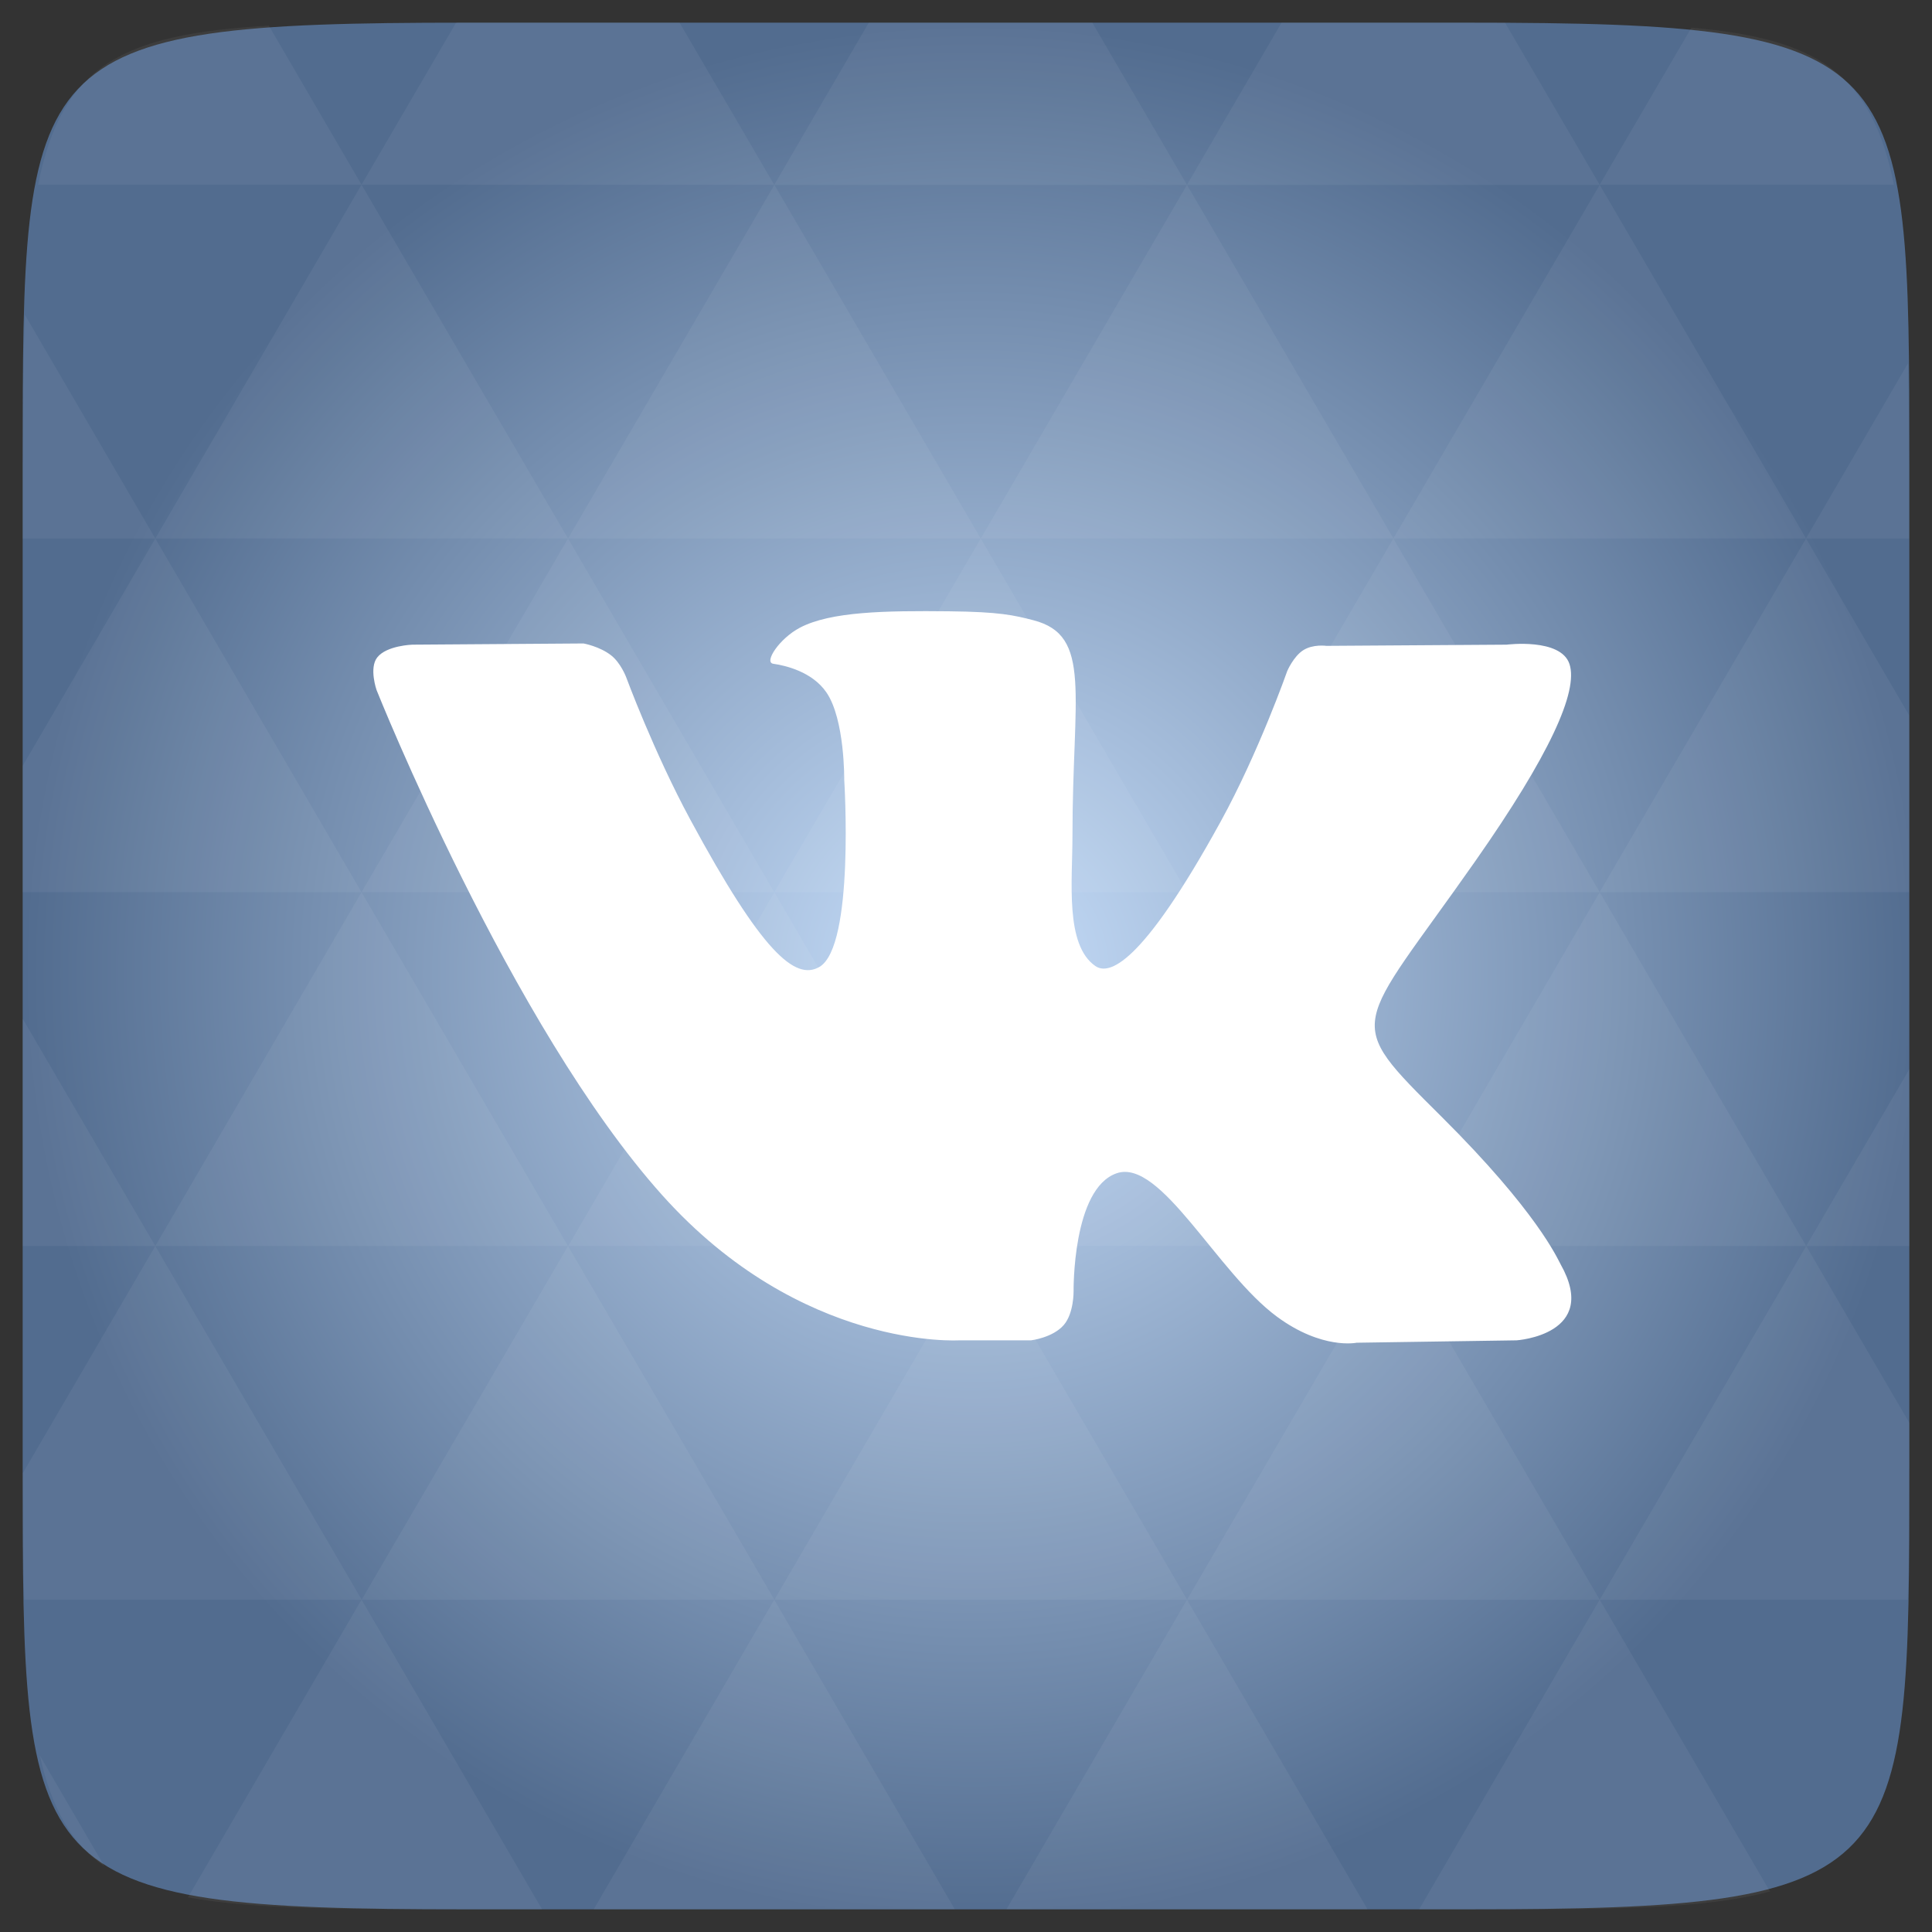 <svg xmlns="http://www.w3.org/2000/svg" xmlns:svg="http://www.w3.org/2000/svg" xmlns:xlink="http://www.w3.org/1999/xlink" id="svg2" width="48" height="48" version="1.1" viewBox="0 0 13.547 13.547"><rect x="0" y="0" width="13.547" height="13.547" fill="#333333" stroke="none"/><defs id="defs4"><clipPath id="clipPath6"><path id="path8" d="m 328,242.094 c -7.732,0 -14,6.268 -14,14 0,7.732 6.268,14 14,14 7.732,0 14,-6.268 14,-14 0,-7.732 -6.268,-14 -14,-14 z M 328,252 c 2.209,0 4,1.791 4,4 0,2.209 -1.791,4 -4,4 -2.209,0 -4,-1.791 -4,-4 0,-2.209 1.791,-4 4,-4 z m 0,1 c -1.657,0 -3,1.343 -3,3 0,1.657 1.343,3 3,3 1.657,0 3,-1.343 3,-3 0,-1.657 -1.343,-3 -3,-3 z m 0,1 c 1.105,0 2,0.895 2,2 0,1.105 -0.895,2 -2,2 -1.105,0 -2,-0.895 -2,-2 0,-1.105 0.895,-2 2,-2 z"/></clipPath><clipPath id="clipPath10"><path id="path12" d="m 328,256 15,11 0,-27 -15,0 z"/></clipPath><clipPath id="clipPath14"><rect id="rect16" width="22" height="22" x="433" y="77" color="#bebebe" rx="5"/></clipPath><clipPath id="clipPath18"><rect id="rect20" width="16" height="16" x="432" y="116" fill="#6d6d6d" color="#bebebe" opacity=".2" rx="2"/></clipPath><clipPath id="clipPath22"><rect id="rect24" width="60" height="60" x="306" y="142" fill="url(#0)" color="#bebebe" rx="12.5" transform="matrix(0 -1 1 0 0 0)"/></clipPath><clipPath id="clipPath26"><rect id="rect28" width="90" height="90" x="307" y="31" fill="url(#4)" color="#bebebe" rx="18.75"/></clipPath><clipPath id="clipPath30"><rect id="rect32" width="22" height="22" x="433" y="77" fill="#6d6d6d" color="#bebebe" opacity=".2" rx="3"/></clipPath><clipPath id="clipPath34"><rect id="rect36" width="22" height="22" x="433" y="77" color="#bebebe" rx="5"/></clipPath><clipPath id="clipPath38"><rect id="rect40" width="30" height="30" x="433" y="29" fill="#6d6d6d" color="#bebebe" opacity=".2" rx="4"/></clipPath><clipPath id="clipPath42"><rect id="rect44" width="60" height="60" x="306" y="142" fill="url(#2)" color="#bebebe" rx="12.5" transform="matrix(0 -1 1 0 0 0)"/></clipPath><clipPath id="clipPath46"><rect id="rect48" width="22" height="22" x="433" y="77" color="#bebebe" rx="4"/></clipPath><clipPath id="clipPath50"><rect id="rect52" width="30" height="30" x="433" y="29" color="#bebebe" rx="6"/></clipPath><clipPath id="clipPath54"><rect id="rect56" width="42" height="42" x="307" y="223" fill="url(#C)" color="#bebebe" rx="9" transform="rotate(90)"/></clipPath><clipPath id="clipPath58"><rect id="rect60" width="22" height="22" x="433" y="77" fill="#6d6d6d" color="#bebebe" opacity=".2" rx="3"/></clipPath><clipPath id="clipPath62"><rect id="rect64" width="16" height="16" x="432" y="116" fill="#6d6d6d" color="#bebebe" opacity=".2" rx="2"/></clipPath><clipPath id="clipPath66"><rect id="rect68" width="30" height="30" x="433" y="29" fill="#6d6d6d" color="#bebebe" opacity=".2" rx="4"/></clipPath><clipPath id="clipPath70"><rect id="rect72" width="30" height="30" x="433" y="29" fill="#6d6d6d" color="#bebebe" opacity=".2" rx="4"/></clipPath><clipPath id="clipPath74"><rect id="rect76" width="16" height="16" x="432" y="116" color="#bebebe" rx="3"/></clipPath><clipPath id="clipPath78"><rect id="rect80" width="16" height="16" x="432" y="116" color="#bebebe" rx="3"/></clipPath><clipPath id="clipPath82"><rect id="rect84" width="42" height="42" x="307" y="223" fill="url(#8)" color="#bebebe" rx="9" transform="rotate(90)"/></clipPath><clipPath id="clipPath86"><rect id="rect88" width="240" height="240" x="24" y="36" fill="#986767" color="#bebebe" rx="50"/></clipPath><clipPath id="clipPath90"><rect id="rect92" width="22" height="22" x="433" y="77" color="#bebebe" rx="4"/></clipPath><clipPath id="clipPath94"><rect id="rect96" width="30" height="30" x="433" y="29" color="#bebebe" rx="6"/></clipPath><clipPath id="clipPath98"><rect id="rect100" width="20" height="20" x="434" y="78" color="#bebebe" rx="4"/></clipPath><clipPath id="clipPath102"><rect id="rect104" width="240" height="240" x="24" y="36" fill="#986767" color="#bebebe" rx="50"/></clipPath><clipPath id="clipPath106"><path id="path108" d="m 328,242.094 c -7.732,0 -14,6.268 -14,14 0,7.732 6.268,14 14,14 7.732,0 14,-6.268 14,-14 0,-7.732 -6.268,-14 -14,-14 z m 0,9.906 c 2.209,0 4,1.791 4,4 0,2.209 -1.791,4 -4,4 -2.209,0 -4,-1.791 -4,-4 0,-2.209 1.791,-4 4,-4 z m 0,1 c -1.657,0 -3,1.343 -3,3 0,1.657 1.343,3 3,3 1.657,0 3,-1.343 3,-3 0,-1.657 -1.343,-3 -3,-3 z m 0,1 c 1.105,0 2,0.895 2,2 0,1.105 -0.895,2 -2,2 -1.105,0 -2,-0.895 -2,-2 0,-1.105 0.895,-2 2,-2 z"/></clipPath><clipPath id="clipPath110"><path id="path112" d="m 144,48 -23.594,55.062 -55.594,-22.25 22.25,55.594 L 32,160 l 55.062,23.594 -22.25,55.594 55.594,-22.25 L 144,272 l 23.594,-55.062 55.594,22.25 -22.25,-55.594 L 256,160 200.938,136.406 223.188,80.812 167.594,103.062 144,48 z m -23.188,56 46.375,0 32.812,32.812 0,46.375 L 167.188,216 120.812,216 88,183.188 88,136.812 120.812,104 z"/></clipPath><clipPath id="clipPath114"><path id="path116" d="m 451.388,133.371 6.429,4.714 0,-11.571 -6.429,0 z"/></clipPath><clipPath id="clipPath118"><path id="path120" d="m 328,238 c -7.732,0 -14,6.268 -14,14 0,7.732 6.268,14 14,14 7.732,0 14,-6.268 14,-14 0,-7.732 -6.268,-14 -14,-14 z m 0,8.75 c 2.899,0 5.25,2.351 5.25,5.25 0,2.899 -2.351,5.25 -5.25,5.25 -2.899,0 -5.25,-2.351 -5.25,-5.25 0,-2.899 2.351,-5.25 5.25,-5.25 z m 0,1.75 c -1.933,0 -3.5,1.567 -3.5,3.5 0,1.933 1.567,3.5 3.5,3.5 1.933,0 3.5,-1.567 3.5,-3.5 0,-1.933 -1.567,-3.5 -3.5,-3.5 z m 0,1.75 c 0.966,0 1.75,0.784 1.75,1.75 0,0.966 -0.784,1.75 -1.75,1.75 -0.966,0 -1.75,-0.784 -1.75,-1.75 0,-0.966 0.784,-1.75 1.75,-1.75 z"/></clipPath><clipPath id="clipPath122"><path id="path124" d="m 444,88 c -4.418,0 -8,3.582 -8,8 0,4.418 3.582,8 8,8 4.418,0 8,-3.582 8,-8 0,-4.418 -3.582,-8 -8,-8 z m 0,5 c 1.657,0 3,1.343 3,3 0,1.657 -1.343,3 -3,3 -1.657,0 -3,-1.343 -3,-3 0,-1.657 1.343,-3 3,-3 z m 0,1 c -1.105,0 -2,0.895 -2,2 0,1.105 0.895,2 2,2 1.105,0 2,-0.895 2,-2 0,-1.105 -0.895,-2 -2,-2 z m 0,1 c 0.552,0 1,0.448 1,1 0,0.552 -0.448,1 -1,1 -0.552,0 -1,-0.448 -1,-1 0,-0.552 0.448,-1 1,-1 z"/></clipPath><clipPath id="clipPath126"><path id="path128" d="m 144,76 c -44.183,0 -80,35.817 -80,80 0,44.183 35.817,80 80,80 44.183,0 80,-35.817 80,-80 0,-44.183 -35.817,-80 -80,-80 z m 0,56.607 c 12.624,0 22.857,10.233 22.857,22.857 0,12.624 -10.233,22.857 -22.857,22.857 -12.624,0 -22.857,-10.233 -22.857,-22.857 0,-12.624 10.233,-22.857 22.857,-22.857 z m 0,5.714 c -9.468,0 -17.143,7.675 -17.143,17.143 0,9.468 7.675,17.143 17.143,17.143 9.468,0 17.143,-7.675 17.143,-17.143 0,-9.468 -7.675,-17.143 -17.143,-17.143 z m 0,5.714 c 6.312,0 11.429,5.117 11.429,11.429 0,6.312 -5.117,11.429 -11.429,11.429 -6.312,0 -11.429,-5.117 -11.429,-11.429 0,-6.312 5.117,-11.429 11.429,-11.429 z"/></clipPath><clipPath id="clipPath130"><path id="path132" d="m 440,126 c -3.314,0 -6,2.686 -6,6 0,3.314 2.686,6 6,6 3.314,0 6,-2.686 6,-6 0,-3.314 -2.686,-6 -6,-6 z m 0,3 c 1.657,0 3,1.343 3,3 0,1.657 -1.343,3 -3,3 -1.657,0 -3,-1.343 -3,-3 0,-1.657 1.343,-3 3,-3 z m 0,1 c -1.105,0 -2,0.895 -2,2 0,1.105 0.895,2 2,2 1.105,0 2,-0.895 2,-2 0,-1.105 -0.895,-2 -2,-2 z m 0,1 c 0.552,0 1,0.448 1,1 0,0.552 -0.448,1 -1,1 -0.552,0 -1,-0.448 -1,-1 0,-0.552 0.448,-1 1,-1 z"/></clipPath><clipPath id="clipPath134"><path id="path136" d="m 451.388,127.371 c -3.314,0 -6,2.686 -6,6 0,3.314 2.686,6 6,6 3.314,0 6,-2.686 6,-6 0,-3.314 -2.686,-6 -6,-6 z m 0,3 c 1.657,0 3,1.343 3,3 0,1.657 -1.343,3 -3,3 -1.657,0 -3,-1.343 -3,-3 0,-1.657 1.343,-3 3,-3 z m 0,1 c -1.105,0 -2,0.895 -2,2 0,1.105 0.895,2 2,2 1.105,0 2,-0.895 2,-2 0,-1.105 -0.895,-2 -2,-2 z m 0,1 c 0.552,0 1,0.448 1,1 0,0.552 -0.448,1 -1,1 -0.552,0 -1,-0.448 -1,-1 0,-0.552 0.448,-1 1,-1 z"/></clipPath><clipPath id="clipPath138"><path id="path140" d="m 328,238 c -7.732,0 -14,6.268 -14,14 0,7.732 6.268,14 14,14 7.732,0 14,-6.268 14,-14 0,-7.732 -6.268,-14 -14,-14 z m 0,9.906 c 2.209,0 4,1.791 4,4 0,2.209 -1.791,4 -4,4 -2.209,0 -4,-1.791 -4,-4 0,-2.209 1.791,-4 4,-4 z m 0,1 c -1.657,0 -3,1.343 -3,3 0,1.657 1.343,3 3,3 1.657,0 3,-1.343 3,-3 0,-1.657 -1.343,-3 -3,-3 z m 0,1 c 1.105,0 2,0.895 2,2 0,1.105 -0.895,2 -2,2 -1.105,0 -2,-0.895 -2,-2 0,-1.105 0.895,-2 2,-2 z"/></clipPath><clipPath id="clipPath142"><rect id="rect144" width="60" height="60" x="306" y="142" fill="url(#B)" color="#bebebe" rx="12.5" transform="matrix(0 -1 1 0 0 0)"/></clipPath><clipPath id="clipPath146"><rect id="rect148" width="90" height="90" x="307" y="31" fill="url(#A)" color="#bebebe" rx="18.75"/></clipPath><clipPath id="clipPath150"><rect id="rect152" width="30" height="30" x="433" y="29" color="#bebebe" rx="6"/></clipPath><clipPath id="clipPath154"><rect id="rect156" width="22" height="22" x="433" y="77" color="#bebebe" rx="5"/></clipPath><clipPath id="clipPath158"><rect id="rect160" width="22" height="22" x="433" y="77" color="#bebebe" rx="4"/></clipPath><clipPath id="clipPath162"><rect id="rect164" width="20" height="20" x="434" y="78" color="#bebebe" rx="4"/></clipPath><clipPath id="clipPath166"><rect id="rect168" width="240" height="240" x="24" y="36" fill="#986767" color="#bebebe" rx="50"/></clipPath><clipPath id="clipPath170"><rect id="rect172" width="90" height="90" x="307" y="31" fill="url(#6)" color="#bebebe" rx="18.75"/></clipPath><clipPath id="clipPath174"><rect id="rect176" width="16" height="16" x="432" y="116" fill="#6d6d6d" color="#bebebe" opacity=".2" rx="2"/></clipPath><clipPath id="clipPath178"><rect id="rect180" width="22" height="22" x="433" y="77" fill="#6d6d6d" color="#bebebe" opacity=".2" rx="3"/></clipPath><clipPath id="clipPath182"><rect id="rect184" width="42" height="42" x="307" y="223" fill="url(#9)" color="#bebebe" rx="9" transform="rotate(90)"/></clipPath><clipPath id="clipPath186"><rect id="rect188" width="16" height="16" x="432" y="116" color="#bebebe" rx="3"/></clipPath><clipPath id="clipPath190"><rect id="rect192" width="20" height="20" x="434" y="78" color="#bebebe" rx="4"/></clipPath><linearGradient id="0" x2="0" y1="230" y2="90" gradientTransform="matrix(.25 0 0 .25 300 132)" gradientUnits="userSpaceOnUse" xlink:href="#3"/><linearGradient id="linearGradient195" x2="0" y1="140" y2="124" gradientTransform="translate(11.388 1.371)" gradientUnits="userSpaceOnUse" xlink:href="#1"/><linearGradient id="linearGradient197" x2="0" y1="140" y2="124" gradientUnits="userSpaceOnUse" xlink:href="#1"/><linearGradient id="1"><stop id="stop200" stop-color="#818181"/><stop id="stop202" offset="1" stop-color="#c5c5c5"/></linearGradient><linearGradient id="linearGradient204" x2="0" y1="273" y2="231" gradientTransform="matrix(5.714 0 0 5.714 -1730.286 -1284)" gradientUnits="userSpaceOnUse" xlink:href="#1"/><linearGradient id="2" x2="0" y1="230" y2="90" gradientTransform="matrix(.25 0 0 .25 300 132)" gradientUnits="userSpaceOnUse" xlink:href="#3"/><linearGradient id="3"><stop id="stop208" stop-color="#f0f0f0"/><stop id="stop210" offset="1" stop-color="#f8f8f8"/></linearGradient><linearGradient id="linearGradient212" x2="0" y1="107" y2="85" gradientUnits="userSpaceOnUse" xlink:href="#1"/><linearGradient id="4" x2="0" y1="230" y2="90" gradientTransform="matrix(.375 0 0 .375 298 16)" gradientUnits="userSpaceOnUse" xlink:href="#3"/><linearGradient id="linearGradient215" x2="0" y1="273" y2="231" gradientTransform="translate(0 4.094)" gradientUnits="userSpaceOnUse" xlink:href="#1"/><linearGradient id="5"><stop id="stop218" stop-color="#eaba31"/><stop id="stop220" offset="1" stop-color="#ff9200"/></linearGradient><linearGradient id="linearGradient222" x2="0" y1="273" y2="231" gradientTransform="translate(0 4.094)" gradientUnits="userSpaceOnUse" xlink:href="#1"/><linearGradient id="6" x2="0" y1="230" y2="90" gradientTransform="matrix(.375 0 0 .375 298 16)" gradientUnits="userSpaceOnUse" xlink:href="#3"/><linearGradient id="7"><stop id="stop226" stop-color="#54769b"/><stop id="stop228" offset="1" stop-color="#7795b5"/></linearGradient><linearGradient id="8" x2="0" y1="280" y2="40" gradientTransform="matrix(.175 0 0 .175 302.8 216)" gradientUnits="userSpaceOnUse" xlink:href="#3"/><linearGradient id="linearGradient231" x2="0" y1="107" y2="85" gradientUnits="userSpaceOnUse" xlink:href="#1"/><linearGradient id="linearGradient233" x2="0" y1="273" y2="231" gradientTransform="matrix(5.714 0 0 5.714 -1730.286 -1284)" gradientUnits="userSpaceOnUse" xlink:href="#1"/><linearGradient id="linearGradient235" x2="0" y1="273" y2="231" gradientTransform="translate(0 4.094)" gradientUnits="userSpaceOnUse" xlink:href="#1"/><linearGradient id="linearGradient237" x2="0" y1="140" y2="124" gradientTransform="translate(11.388 1.371)" gradientUnits="userSpaceOnUse" xlink:href="#1"/><linearGradient id="linearGradient239" x2="0" y1="140" y2="124" gradientUnits="userSpaceOnUse" xlink:href="#1"/><linearGradient id="9" x2="0" y1="280" y2="40" gradientTransform="matrix(.175 0 0 .175 302.8 216)" gradientUnits="userSpaceOnUse" xlink:href="#3"/><linearGradient id="linearGradient242" x2="0" y1="140" y2="124" gradientUnits="userSpaceOnUse" xlink:href="#1"/><linearGradient id="A" x2="0" y1="230" y2="90" gradientTransform="matrix(.375 0 0 .375 298 16)" gradientUnits="userSpaceOnUse" xlink:href="#3"/><linearGradient id="B" x2="0" y1="230" y2="90" gradientTransform="matrix(.25 0 0 .25 300 132)" gradientUnits="userSpaceOnUse" xlink:href="#3"/><linearGradient id="linearGradient246" x2="0" y1="140" y2="124" gradientTransform="translate(11.388 1.371)" gradientUnits="userSpaceOnUse" xlink:href="#1"/><linearGradient id="C" x2="0" y1="280" y2="40" gradientTransform="matrix(.175 0 0 .175 302.8 216)" gradientUnits="userSpaceOnUse" xlink:href="#3"/><linearGradient id="linearGradient249" x2="0" y1="273" y2="231" gradientTransform="matrix(5.714 0 0 5.714 -1730.286 -1284)" gradientUnits="userSpaceOnUse" xlink:href="#1"/><linearGradient id="linearGradient251" x2="0" y1="107" y2="85" gradientUnits="userSpaceOnUse" xlink:href="#1"/><radialGradient id="radialGradient253" cx="328" cy="255.42" r="7" gradientTransform="matrix(1.224 0 0 1.224 49.755 -179.343)" gradientUnits="userSpaceOnUse" xlink:href="#5"/><radialGradient id="radialGradient255" cx="328" cy="255.42" r="7" gradientTransform="matrix(2.857 0 0 2.857 -609.143 -473.667)" gradientUnits="userSpaceOnUse" xlink:href="#5"/><radialGradient id="radialGradient257" cx="328" cy="255.42" r="7" gradientTransform="matrix(2.857 0 0 2.857 -609.143 -473.667)" gradientUnits="userSpaceOnUse" xlink:href="#5"/><radialGradient id="radialGradient259" cx="328" cy="255.42" r="7" gradientTransform="matrix(1.224 0 0 1.224 49.755 -179.343)" gradientUnits="userSpaceOnUse" xlink:href="#5"/><radialGradient id="radialGradient261" cx="328" cy="255.42" r="7" gradientTransform="matrix(1.224 0 0 1.224 49.755 -179.343)" gradientUnits="userSpaceOnUse" xlink:href="#5"/><radialGradient id="radialGradient263" cx="328" cy="255.42" r="7" gradientTransform="matrix(2.857 0 0 2.857 -609.143 -473.667)" gradientUnits="userSpaceOnUse" xlink:href="#5"/><linearGradient id="D" x2="0" y1="1050.36" y2="1006.36" gradientTransform="matrix(0.282,0,0,0.282,0,-283.453)" gradientUnits="userSpaceOnUse" xlink:href="#7"/><radialGradient id="radial0" cx="148.004" cy="160" r="128" gradientTransform="matrix(0.183,0,0,0.183,-3.1,-5.297)" gradientUnits="userSpaceOnUse"><stop id="stop7" offset="0" stop-color="#c8dffb"/><stop id="stop9" offset="1" stop-color="#526c8f"/></radialGradient><radialGradient id="radialGradient3015" cx="148.004" cy="160" r="128" gradientTransform="matrix(0.052,0,0,0.052,-0.875,-1.495)" gradientUnits="userSpaceOnUse" xlink:href="#radial0"/></defs><path id="path11" fill="url(#radialGradient3015)" d="m 13.388,3.259 0,7.029 c 0,2.893 0,3.1 -3.1,3.1 l -7.028,0 c -3.101,0 -3.101,-0.207 -3.101,-3.1 l 0,-7.029 c 0,-2.893 0,-3.1 3.101,-3.1 l 7.028,0 c 3.1,0 3.1,0.207 3.1,3.1 z"/><path id="path15" fill="#fff" fill-opacity=".051" d="m 10.799,13.388 c 0.718,-0.003 1.236,-0.023 1.612,-0.125 l -1.194,-2.046 -1.266,2.171 0.336,0 c 0.181,0 0.351,0 0.512,0 z M 11.217,11.217 9.771,8.737 8.323,11.217 z m 0,0 2.16,0 c 0.009,-0.275 0.011,-0.582 0.011,-0.93 l 0,-0.31 -0.723,-1.24 z M 12.665,8.737 11.217,6.256 9.771,8.737 z m 0,0 0.723,0 0,-1.24 z m -2.894,0 L 8.323,6.256 6.877,8.737 z m -2.894,0 -1.447,2.48 2.894,0 z m 0,0 -1.447,-2.48 -1.446,2.48 z m -2.894,0 -1.447,2.48 2.894,0 z m 0,0 L 2.535,6.256 1.089,8.737 z m -2.894,0 -0.93,1.594 c 0,0.33 0.003,0.624 0.011,0.886 l 2.366,0 z m 0,0 -0.93,-1.594 0,1.594 z m 1.446,2.48 -1.217,2.087 c 0.451,0.083 1.075,0.084 1.941,0.084 l 0.542,0 z m 0,-4.961 -1.446,-2.48 -0.93,1.594 0,0.886 z m 0,0 2.894,0 -1.446,-2.48 z M 3.983,3.776 2.535,1.295 1.089,3.776 z m 0,0 2.894,0 -1.447,-2.48 z m 1.446,-2.48 -0.664,-1.137 -1.507,0 c -0.021,0 -0.039,0 -0.06,0 L 2.535,1.295 z m 0,0 2.894,0 -0.664,-1.137 -1.567,0 z m 2.894,0 2.894,0 -0.664,-1.137 c -0.088,0 -0.172,0 -0.267,0 l -1.3,0 z m 0,0 -1.446,2.48 2.894,0 z m 1.447,2.48 2.894,0 -1.447,-2.48 z m 0,0 -1.447,2.48 2.894,0 z m 1.446,2.48 2.171,0 0,-1.24 -0.723,-1.24 z m 1.447,-2.48 0.723,0 0,-0.517 c 0,-0.258 -0.002,-0.494 -0.007,-0.712 z M 8.323,6.256 6.877,3.776 5.429,6.256 z m 2.894,-4.961 2.063,0 C 13.123,0.517 12.747,0.271 11.86,0.194 z m -8.682,0 L 1.885,0.18 C 0.852,0.238 0.434,0.461 0.267,1.295 z M 1.089,3.776 0.175,2.208 C 0.163,2.511 0.159,2.86 0.159,3.259 l 0,0.517 z m 4.34,7.441 -1.266,2.171 2.532,0 z m 2.894,0 -1.266,2.171 2.532,0 z m -7.591,1.869 -0.452,-0.775 c 0.083,0.372 0.222,0.615 0.452,0.775 z"/><g id="g282" transform="matrix(.042 0 0 .045 12.479 -.607)"><path id="path284" fill="#fff" fill-rule="evenodd" d="m -136.935,222.339 11.954,0 c 0,0 3.61,-0.398 5.456,-2.384 1.697,-1.825 1.642,-5.251 1.642,-5.251 0,0 -0.234,-16.04 7.21,-18.403 7.341,-2.328 16.764,15.502 26.752,22.359 7.553,5.187 13.293,4.052 13.293,4.052 l 26.709,-0.373 c 0,0 13.971,-0.862 7.346,-11.847 -0.542,-0.897 -3.859,-8.126 -19.86,-22.978 -16.749,-15.545 -14.504,-13.03 5.67,-39.918 12.286,-16.375 17.197,-26.371 15.662,-30.653 -1.462,-4.079 -10.499,-3.002 -10.499,-3.002 l -30.072,0.186 c 0,0 -2.231,-0.304 -3.883,0.685 -1.616,0.967 -2.654,3.226 -2.654,3.226 0,0 -4.762,12.671 -11.107,23.448 -13.391,22.738 -18.746,23.942 -20.935,22.528 -5.093,-3.291 -3.82,-13.218 -3.82,-20.273 0,-22.037 3.342,-31.225 -6.509,-33.603 -3.268,-0.789 -5.676,-1.311 -14.037,-1.396 -10.731,-0.109 -19.811,0.033 -24.954,2.552 -3.421,1.675 -6.061,5.408 -4.452,5.623 1.988,0.265 6.488,1.215 8.874,4.462 3.083,4.194 2.975,13.609 2.975,13.609 0,0 1.771,25.94 -4.135,29.162 -4.053,2.21 -9.614,-2.302 -21.553,-22.931 -6.116,-10.567 -10.735,-22.249 -10.735,-22.249 0,0 -0.889,-2.183 -2.478,-3.351 -1.927,-1.416 -4.619,-1.864 -4.619,-1.864 l -28.578,0.187 c 0,0 -4.289,0.12 -5.865,1.985 -1.402,1.661 -0.112,5.091 -0.112,5.091 0,0 22.372,52.343 47.705,78.721 23.232,24.188 49.607,22.6 49.607,22.6 l 0,0"/></g></svg>